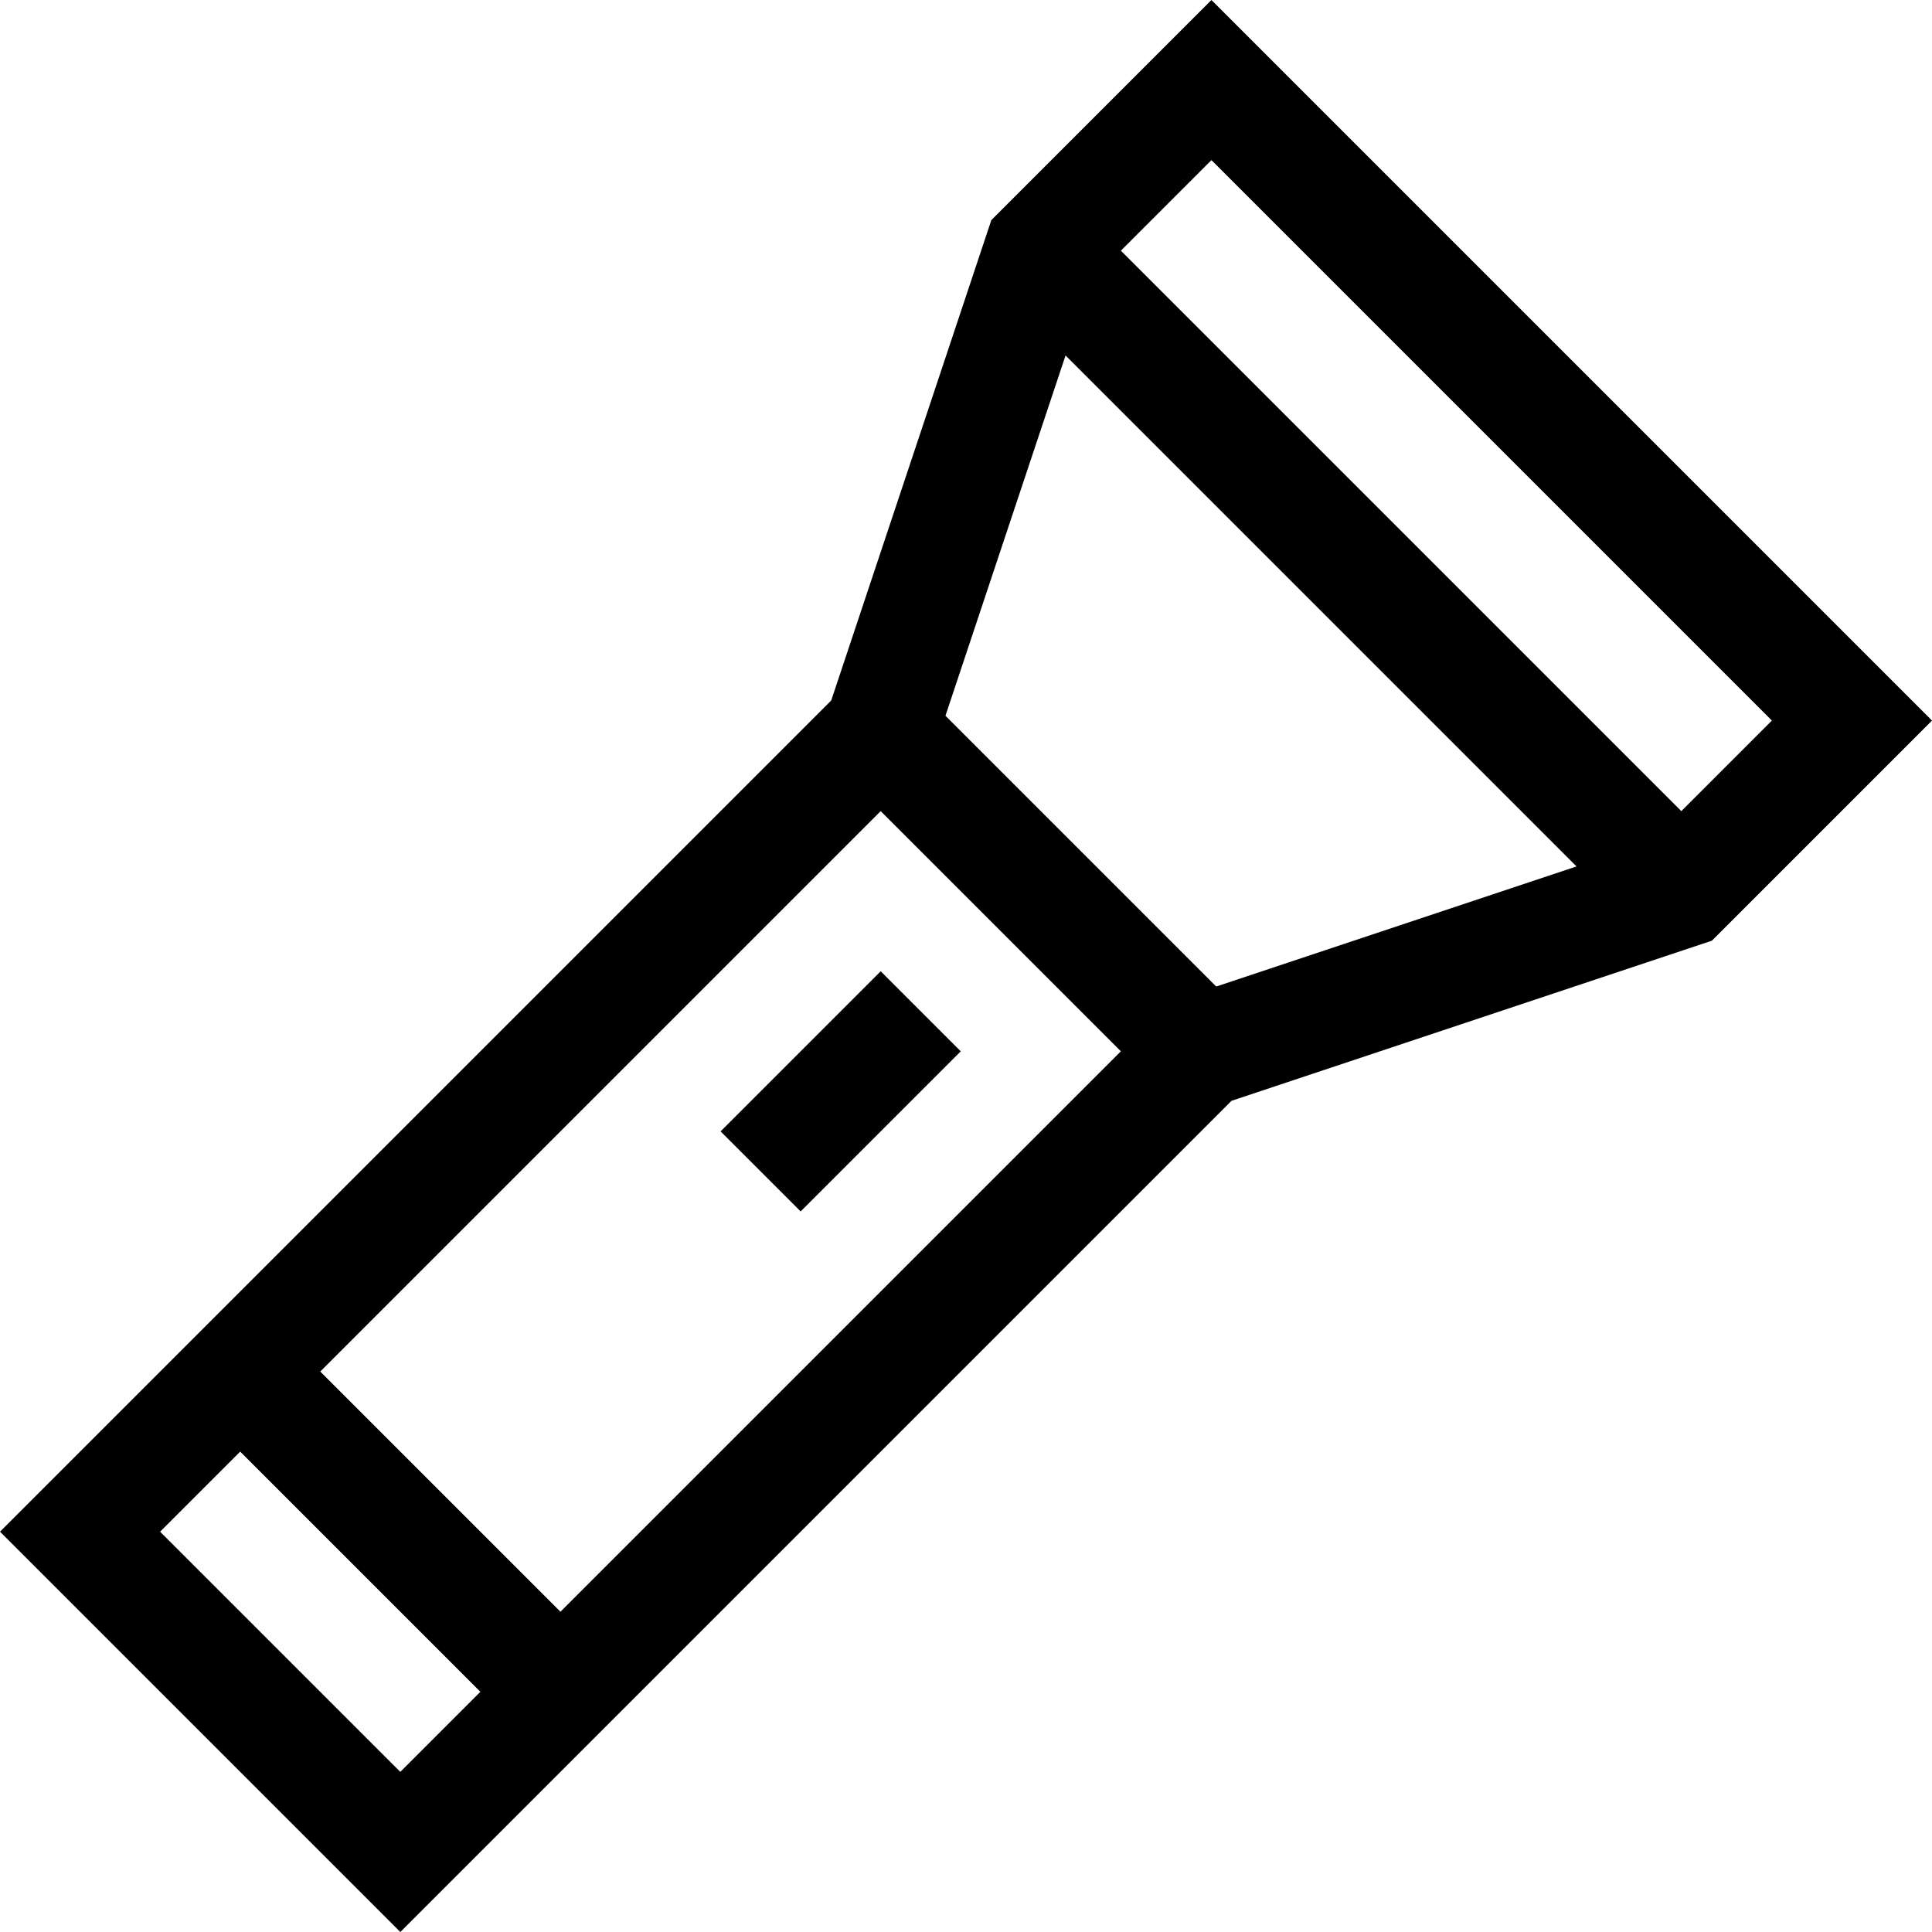<svg height="512pt" viewBox="0 0 512 512" width="512pt" xmlns="http://www.w3.org/2000/svg"><path d="m512 190.957-190.957-190.957-58.328 58.328-42.434 127.305-220.281 220.281 106.086 106.086 220.281-220.281 127.305-42.434zm-42.434 0-24 24-148.523-148.523 24-24zm-187.184-96.75 135.41 135.41-95.477 31.824-71.758-71.758zm-239.949 311.707 21.219-21.219 63.652 63.652-21.219 21.219zm106.09 21.215-63.652-63.652 148.52-148.52 63.652 63.652zm0 0"/><path d="m254.613 278.609-42.434 42.434-21.219-21.219 42.434-42.434zm0 0"/></svg>